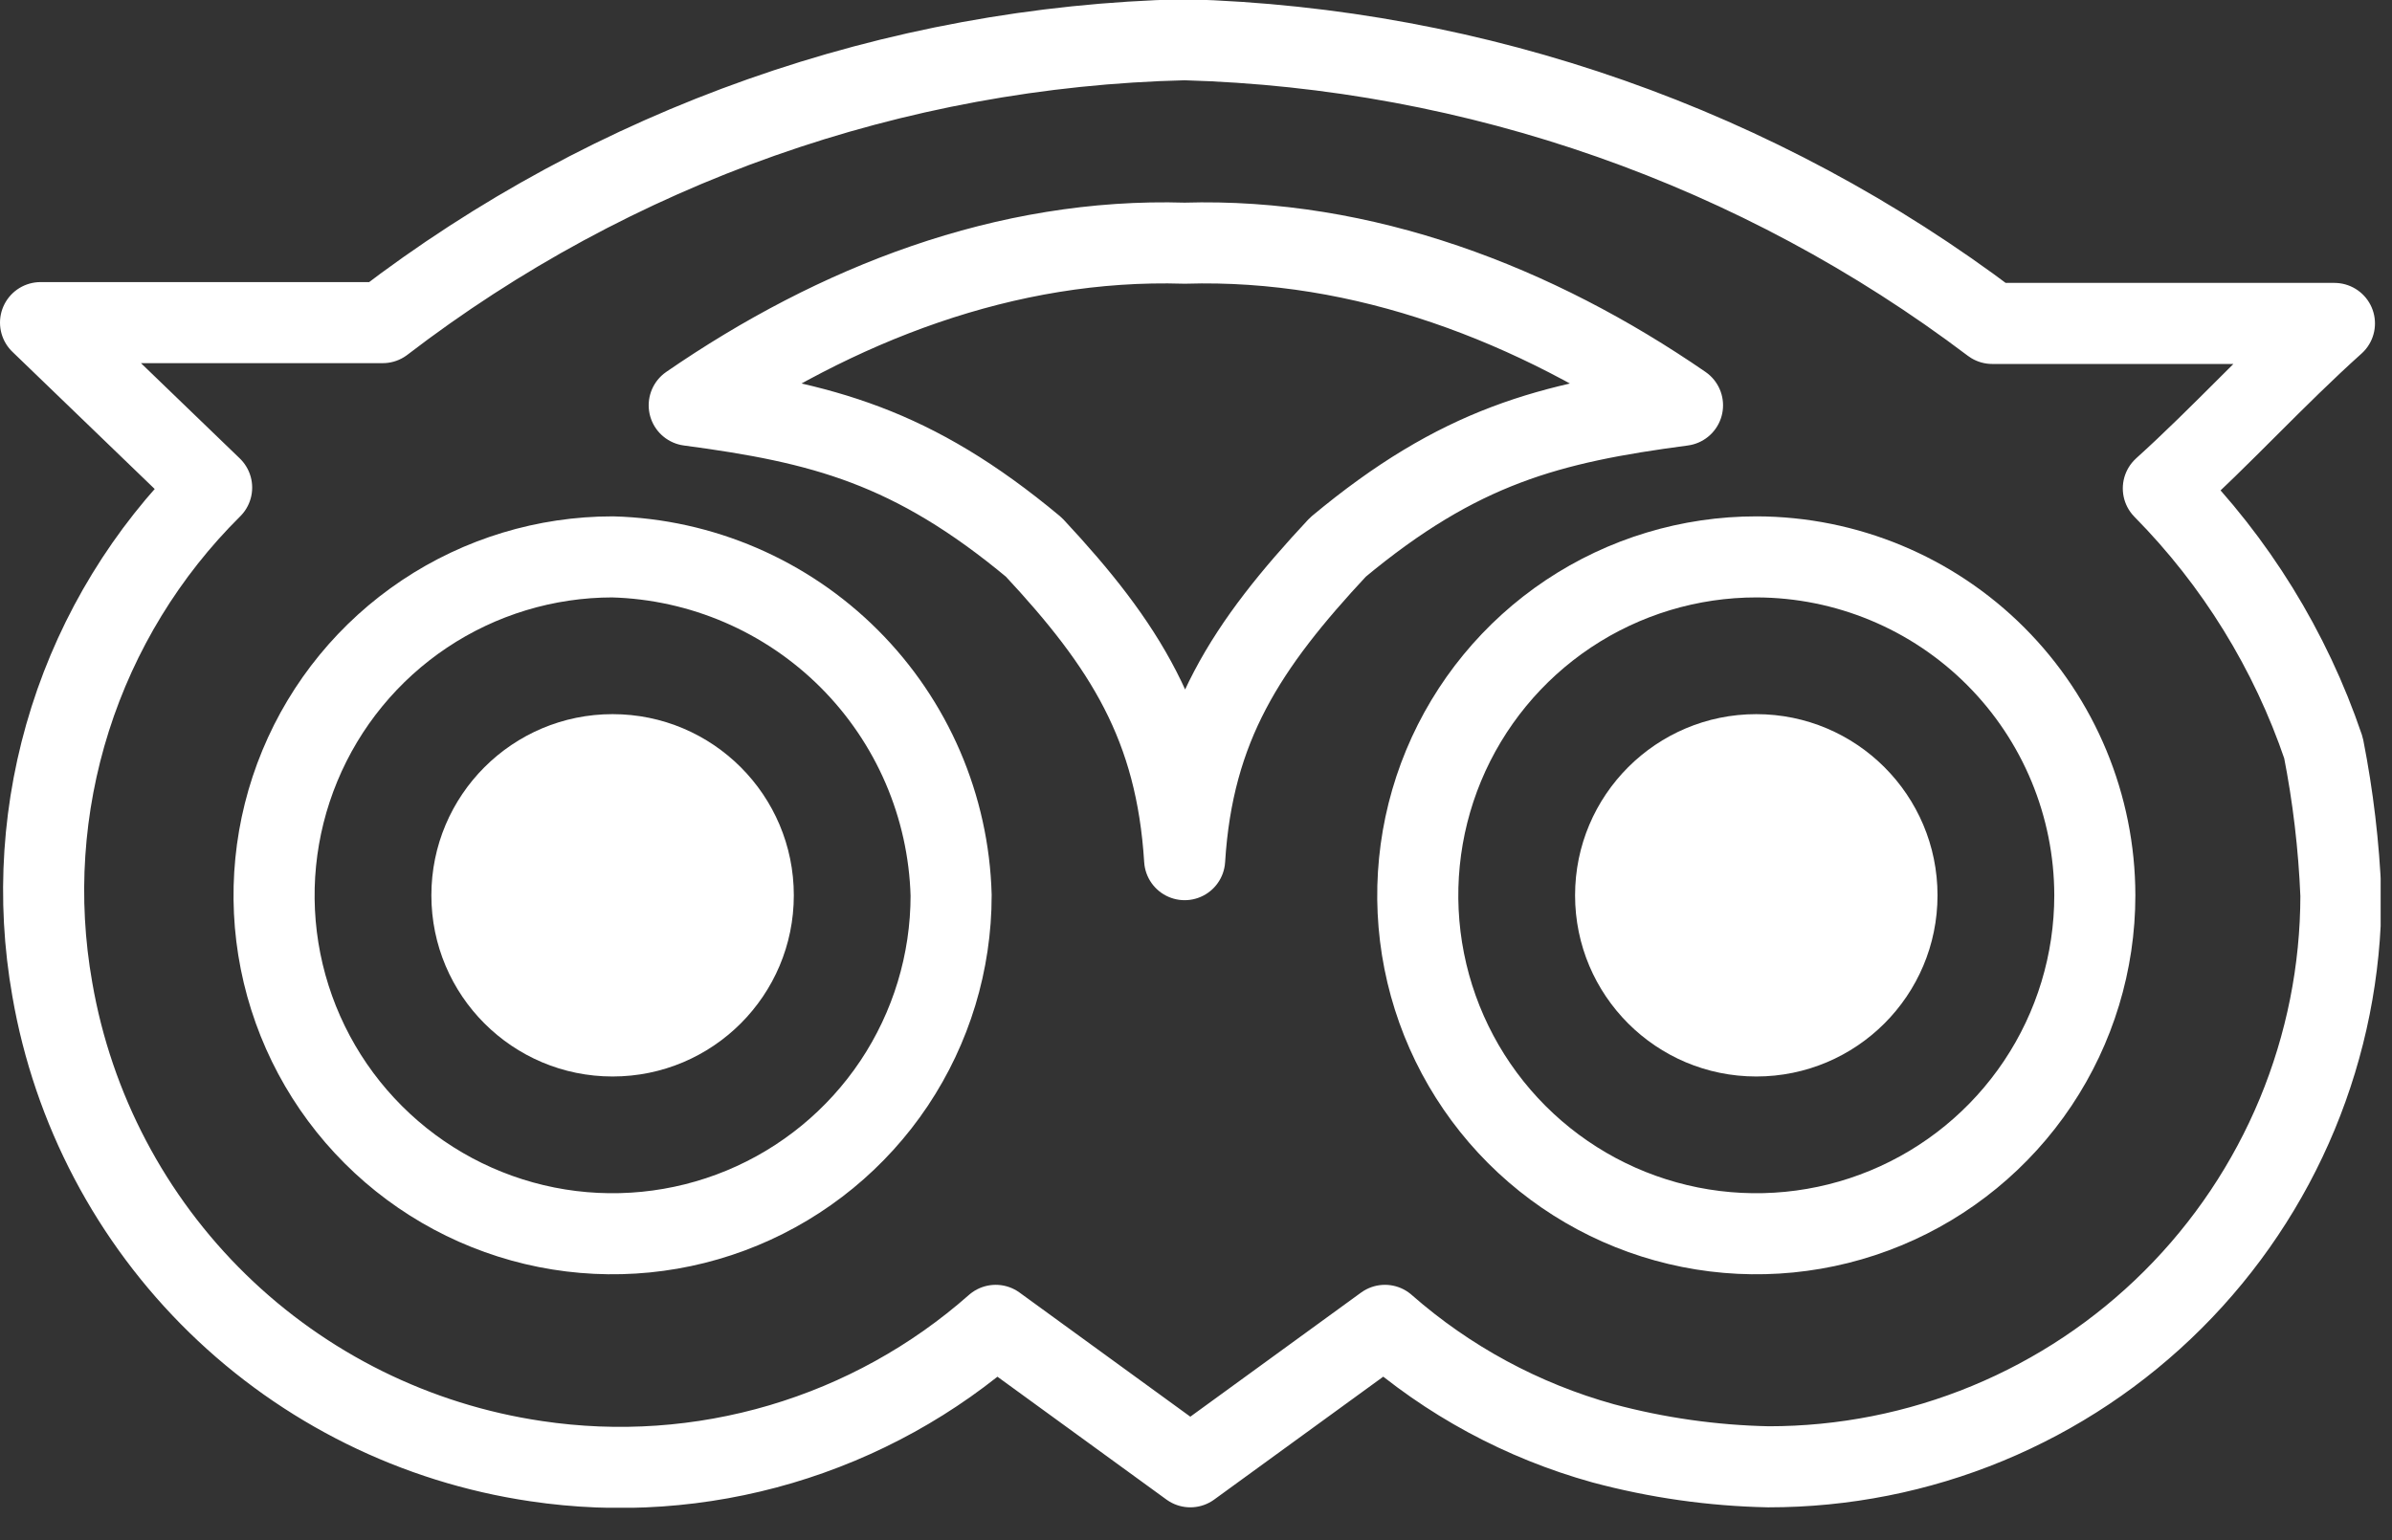 <svg width="59" height="38" viewBox="0 0 59 38" fill="none" xmlns="http://www.w3.org/2000/svg">
<rect x="0" y="0" width="59" height="38" fill="#333333" stroke="none"/>
<g clip-path="url(#clip0_1_2)">
<path d="M15.11 13.74C13.459 13.74 11.844 14.23 10.471 15.147C9.098 16.065 8.028 17.369 7.396 18.895C6.764 20.42 6.598 22.099 6.92 23.719C7.243 25.339 8.038 26.827 9.206 27.994C10.373 29.162 11.861 29.957 13.481 30.28C15.101 30.602 16.78 30.436 18.305 29.804C19.831 29.172 21.135 28.102 22.053 26.729C22.97 25.356 23.46 23.741 23.46 22.09C23.399 19.895 22.5 17.806 20.947 16.253C19.394 14.7 17.305 13.8 15.11 13.74V13.74Z" stroke="white" stroke-width="2" stroke-miterlimit="10"/>
<path d="M15.11 26.56C17.579 26.56 19.58 24.559 19.58 22.09C19.58 19.621 17.579 17.62 15.11 17.62C12.641 17.62 10.64 19.621 10.64 22.09C10.64 24.559 12.641 26.56 15.11 26.56Z" fill="white"/>
<path d="M43.33 13.74C41.678 13.738 40.063 14.226 38.688 15.142C37.314 16.059 36.242 17.362 35.608 18.888C34.975 20.413 34.808 22.093 35.129 23.713C35.45 25.333 36.245 26.822 37.412 27.991C38.58 29.16 40.067 29.956 41.687 30.279C43.307 30.602 44.987 30.437 46.513 29.805C48.039 29.174 49.344 28.103 50.262 26.73C51.18 25.357 51.67 23.742 51.67 22.09C51.667 19.878 50.788 17.757 49.225 16.192C47.662 14.627 45.542 13.745 43.33 13.74V13.74Z" stroke="white" stroke-width="2" stroke-miterlimit="10"/>
<path d="M53.36 12.05C54.81 10.74 56.12 9.29 57.58 7.98H49.14C43.39 3.631 36.426 1.184 29.22 0.98C22.054 1.152 15.127 3.596 9.44 7.96H1L5.22 12.03C3.614 13.623 2.417 15.581 1.732 17.737C1.048 19.893 0.896 22.183 1.29 24.41C1.799 27.359 3.227 30.073 5.369 32.163C7.511 34.253 10.259 35.613 13.22 36.05C15.24 36.353 17.302 36.21 19.261 35.631C21.22 35.052 23.029 34.052 24.56 32.7L29.36 36.19L34.16 32.7C35.711 34.063 37.55 35.057 39.54 35.61C40.872 35.967 42.242 36.162 43.62 36.19C45.473 36.191 47.308 35.828 49.02 35.12C50.733 34.412 52.289 33.374 53.6 32.064C54.911 30.755 55.952 29.2 56.662 27.489C57.372 25.777 57.739 23.943 57.74 22.09C57.69 20.867 57.546 19.651 57.31 18.45C56.494 16.046 55.143 13.857 53.36 12.05ZM41.5 10C38.224 10.434 36 11 33 13.5C30.745 15.917 29.425 17.911 29.22 21.21C29.013 17.912 27.754 15.916 25.5 13.5C22.5 11 20.276 10.436 17 10C20.627 7.501 24.817 5.865 29.22 6C33.622 5.867 37.873 7.502 41.5 10Z" stroke="white" stroke-width="2" stroke-linecap="round" stroke-linejoin="round"/>
<path d="M43.32 26.56C45.789 26.56 47.79 24.559 47.79 22.09C47.79 19.621 45.789 17.62 43.32 17.62C40.851 17.62 38.85 19.621 38.85 22.09C38.85 24.559 40.851 26.56 43.32 26.56Z" fill="white"/>
</g>
<defs>
<clipPath id="clip0_1_2">
<rect width="58.72" height="37.2" fill="white"/>
</clipPath>
</defs>
</svg>

